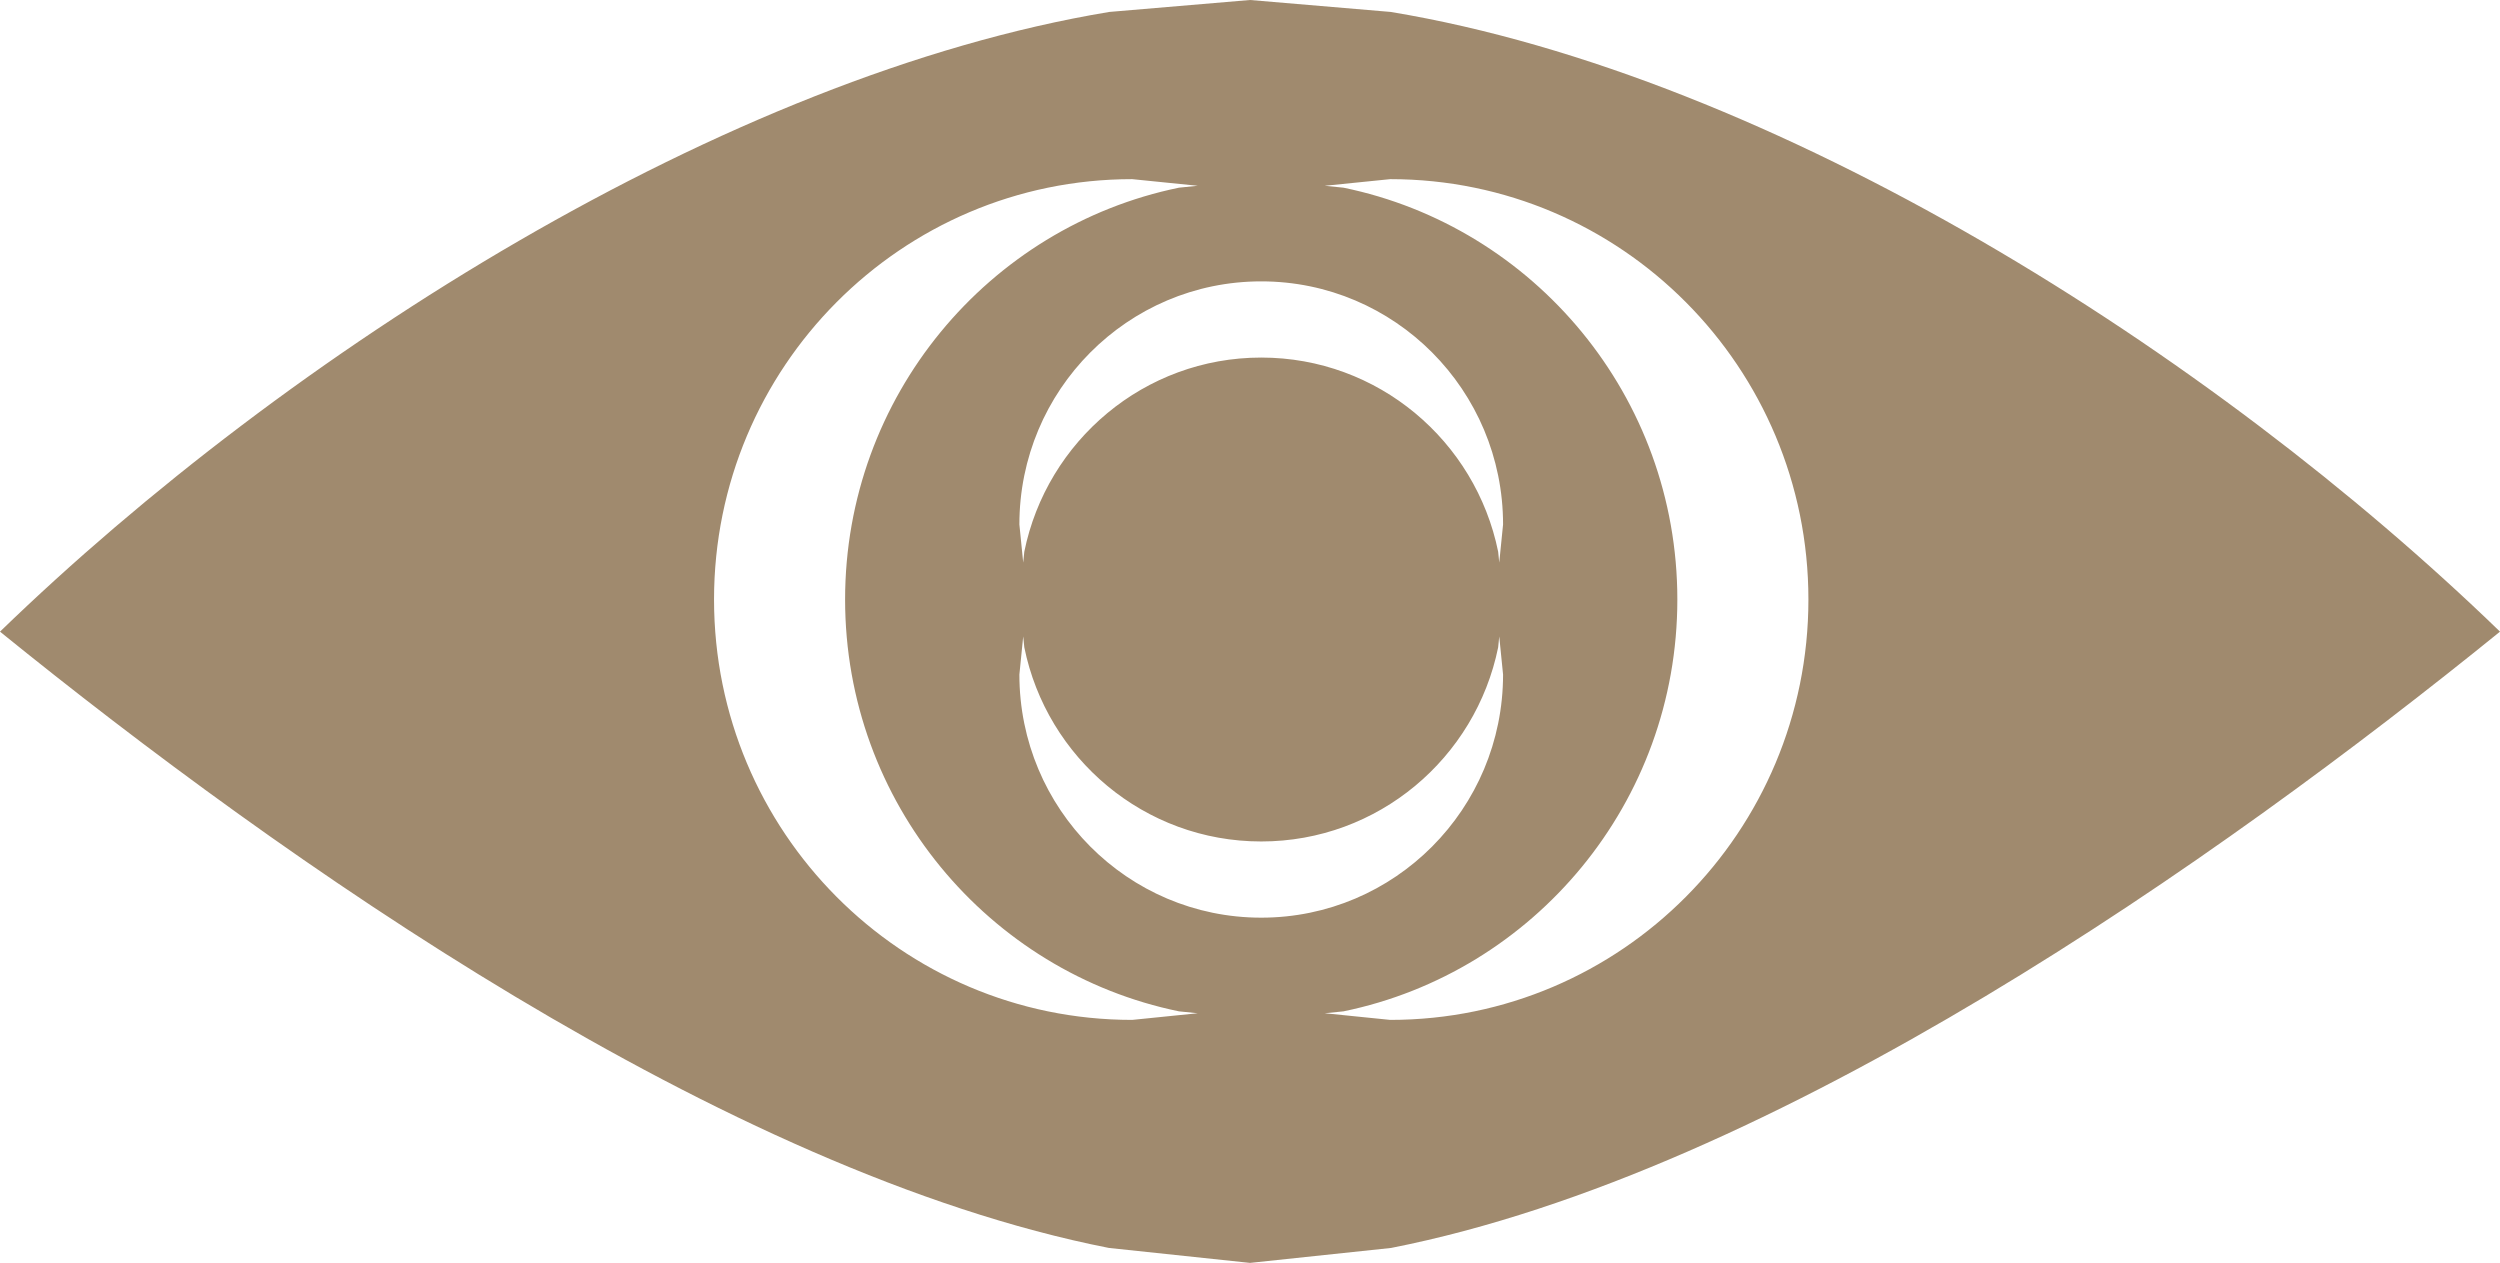 <svg width="194" height="98" xmlns="http://www.w3.org/2000/svg" xmlns:xlink="http://www.w3.org/1999/xlink" xml:space="preserve" overflow="hidden"><defs><clipPath id="clip0"><rect x="1389" y="843" width="194" height="98"/></clipPath></defs><g clip-path="url(#clip0)" transform="translate(-1389 -843)"><path d="M114.599 49.388 114.896 52.344C114.896 62.764 106.494 71.211 96.129 71.211 85.764 71.211 77.362 62.764 77.362 52.344L77.659 49.388 77.743 50.233C79.493 58.83 87.06 65.298 96.129 65.298 105.198 65.298 112.765 58.83 114.514 50.233ZM96.129 21.834C106.494 21.834 114.896 30.281 114.896 40.7L114.599 43.657 114.514 42.812C112.765 34.215 105.198 27.747 96.129 27.747 87.06 27.747 79.493 34.215 77.743 42.812L77.659 43.657 77.362 40.7C77.362 30.281 85.764 21.834 96.129 21.834ZM86.116 13.902 91.201 14.417 89.747 14.564C74.96 17.606 63.838 30.759 63.838 46.522 63.838 62.286 74.96 75.439 89.747 78.481L91.201 78.628 86.116 79.144C68.195 79.144 53.667 64.538 53.667 46.522 53.667 28.506 68.195 13.902 86.116 13.902ZM106.142 13.902C124.063 13.902 138.591 28.506 138.591 46.522 138.591 64.538 124.063 79.144 106.142 79.144L101.057 78.628 102.511 78.481C117.297 75.439 128.42 62.286 128.42 46.522 128.42 30.759 117.297 17.606 102.511 14.564L101.057 14.417ZM97 0 86.084 0.926C56.3 5.862 22.407 27.314 0 49.016 21.728 66.624 56.131 90.948 86.052 96.841L97 98 107.947 96.841C137.869 90.948 172.272 66.624 194 49.016 171.593 27.314 137.699 5.862 107.915 0.926Z" fill="#A08A6E" fill-rule="evenodd" transform="matrix(-1 0 0 1 1583 843)"/></g></svg>